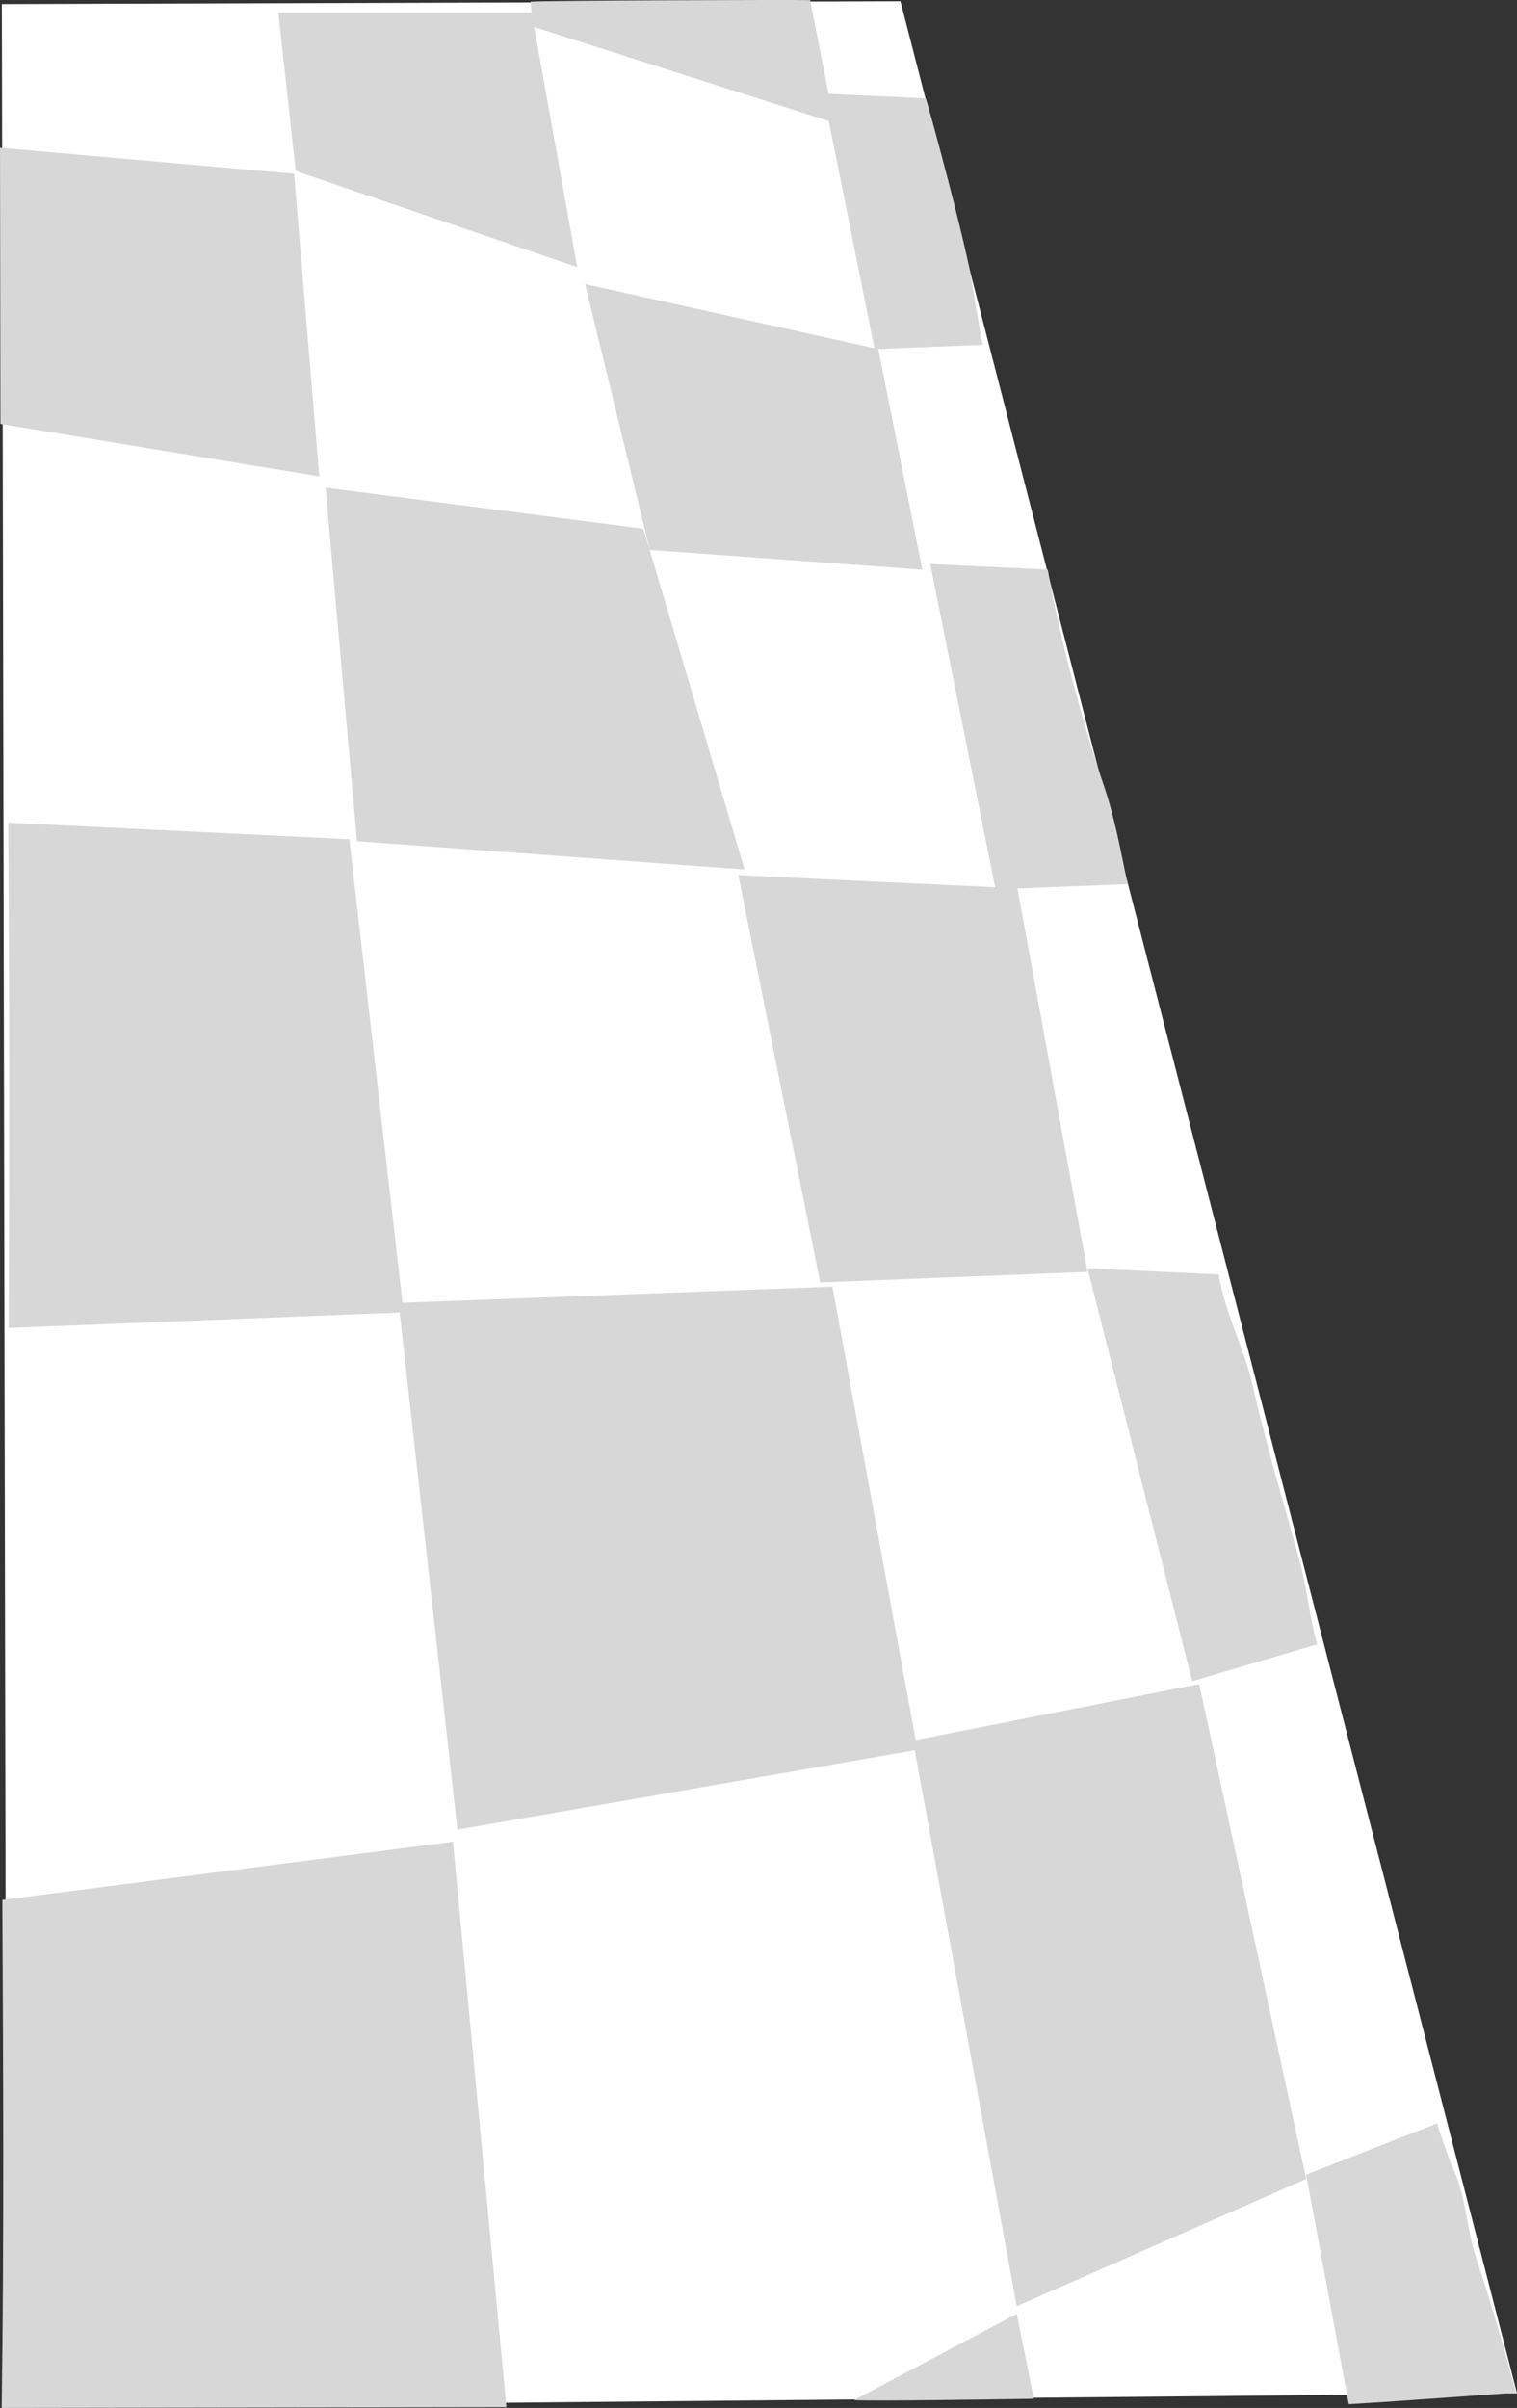 <svg version="1.1" xmlns="http://www.w3.org/2000/svg" xmlns:xlink="http://www.w3.org/1999/xlink" width="239.228" height="379.502" viewBox="0,0,239.228,379.502"><rect x="0" y="0" width="239.228" height="379.502" fill="#333333" stroke="none"/><g transform="translate(-253.885,-1.239)"><g data-paper-data="{&quot;isPaintingLayer&quot;:true}" fill-rule="nonzero" stroke="none" stroke-width="0" stroke-linecap="butt" stroke-linejoin="miter" stroke-miterlimit="10" stroke-dasharray="" stroke-dashoffset="0" style="mix-blend-mode: normal"><path d="M254.921,380.657l-0.744,-378.777l141.704,-0.446l97.231,376.994z" fill="#ffffff"/><path d="M300.511,28.179l-2.728,-24.962h39.934l7.193,40.117z" fill="#d7d7d7"/><path d="M310.184,133.82l-4.961,-55.718l50.127,6.469l15.961,53.706z" fill="#d7d7d7"/><path d="M300.263,28.625l3.969,47.694l-50.281,-8.27c-0.02,-14.507 -0.042,-29.014 -0.065,-43.521z" fill="#d7d7d7"/><path d="M325.315,291.509l8.433,89.112l-79.598,0.121c0.378,-26.68 0.239,-53.374 0.1,-80.067z" fill="#d7d7d7"/><path d="M414.223,365.911l2.702,13.388c-6.677,0.101 -25.224,0.386 -28.38,0.211z" fill="#d7d7d7"/><path d="M326.013,289.605l-9.267,-83.024l68.41,-2.558l13.417,72.986z" fill="#d7d7d7"/><path d="M337.965,5.446l-0.431,-3.943c1.356,-0.18 42.049,-0.323 44.116,-0.24l3.8,19.338z" fill="#d7d7d7"/><path d="M356.359,87.908l-10.209,-41.9l46.245,10.252l6.945,34.768z" fill="#d7d7d7"/><path d="M414.223,364.715l-16.371,-89.149l45.143,-8.915l16.867,78.005z" fill="#d7d7d7"/><path d="M459.862,343.978l20.632,-8.078c0.966,3.088 2.022,5.973 2.902,7.954c1.519,3.418 1.914,9.114 3.181,12.948c2.611,7.894 4.236,13.546 6.388,21.547c-0.944,0.012 -18.641,1.366 -26.381,1.797z" fill="#d7d7d7"/><path d="M383.224,203.356l-12.904,-64.187l44.013,2.071l11.061,60.46z" fill="#d7d7d7"/><path d="M410.886,141.398l-10.306,-51.26l18.534,0.872c1.966,11.374 5.89,25.319 8.924,34.288c1.681,4.97 2.609,10.191 3.664,15.283z" fill="#d7d7d7"/><path d="M391.811,56.261l-8.097,-40.275l16.158,0.76c0.46,1.171 6.51,23.54 7.349,29.288c0.371,2.539 0.934,5.869 1.644,9.558z" fill="#d7d7d7"/><path d="M441.891,266.206l-16.507,-65.078l20.686,0.973c0.882,5.766 4.081,11.892 5.267,17.111c2.195,9.66 4.915,18.755 7.533,28.164c1.05,3.774 1.578,9.146 2.748,13.013z" fill="#d7d7d7"/><path d="M308.973,133.505l8.559,74.569l-62.269,2.458c0.084,-26.544 0.12,-53.088 -0.088,-79.629z" fill="#d7d7d7"/></g></g></svg>